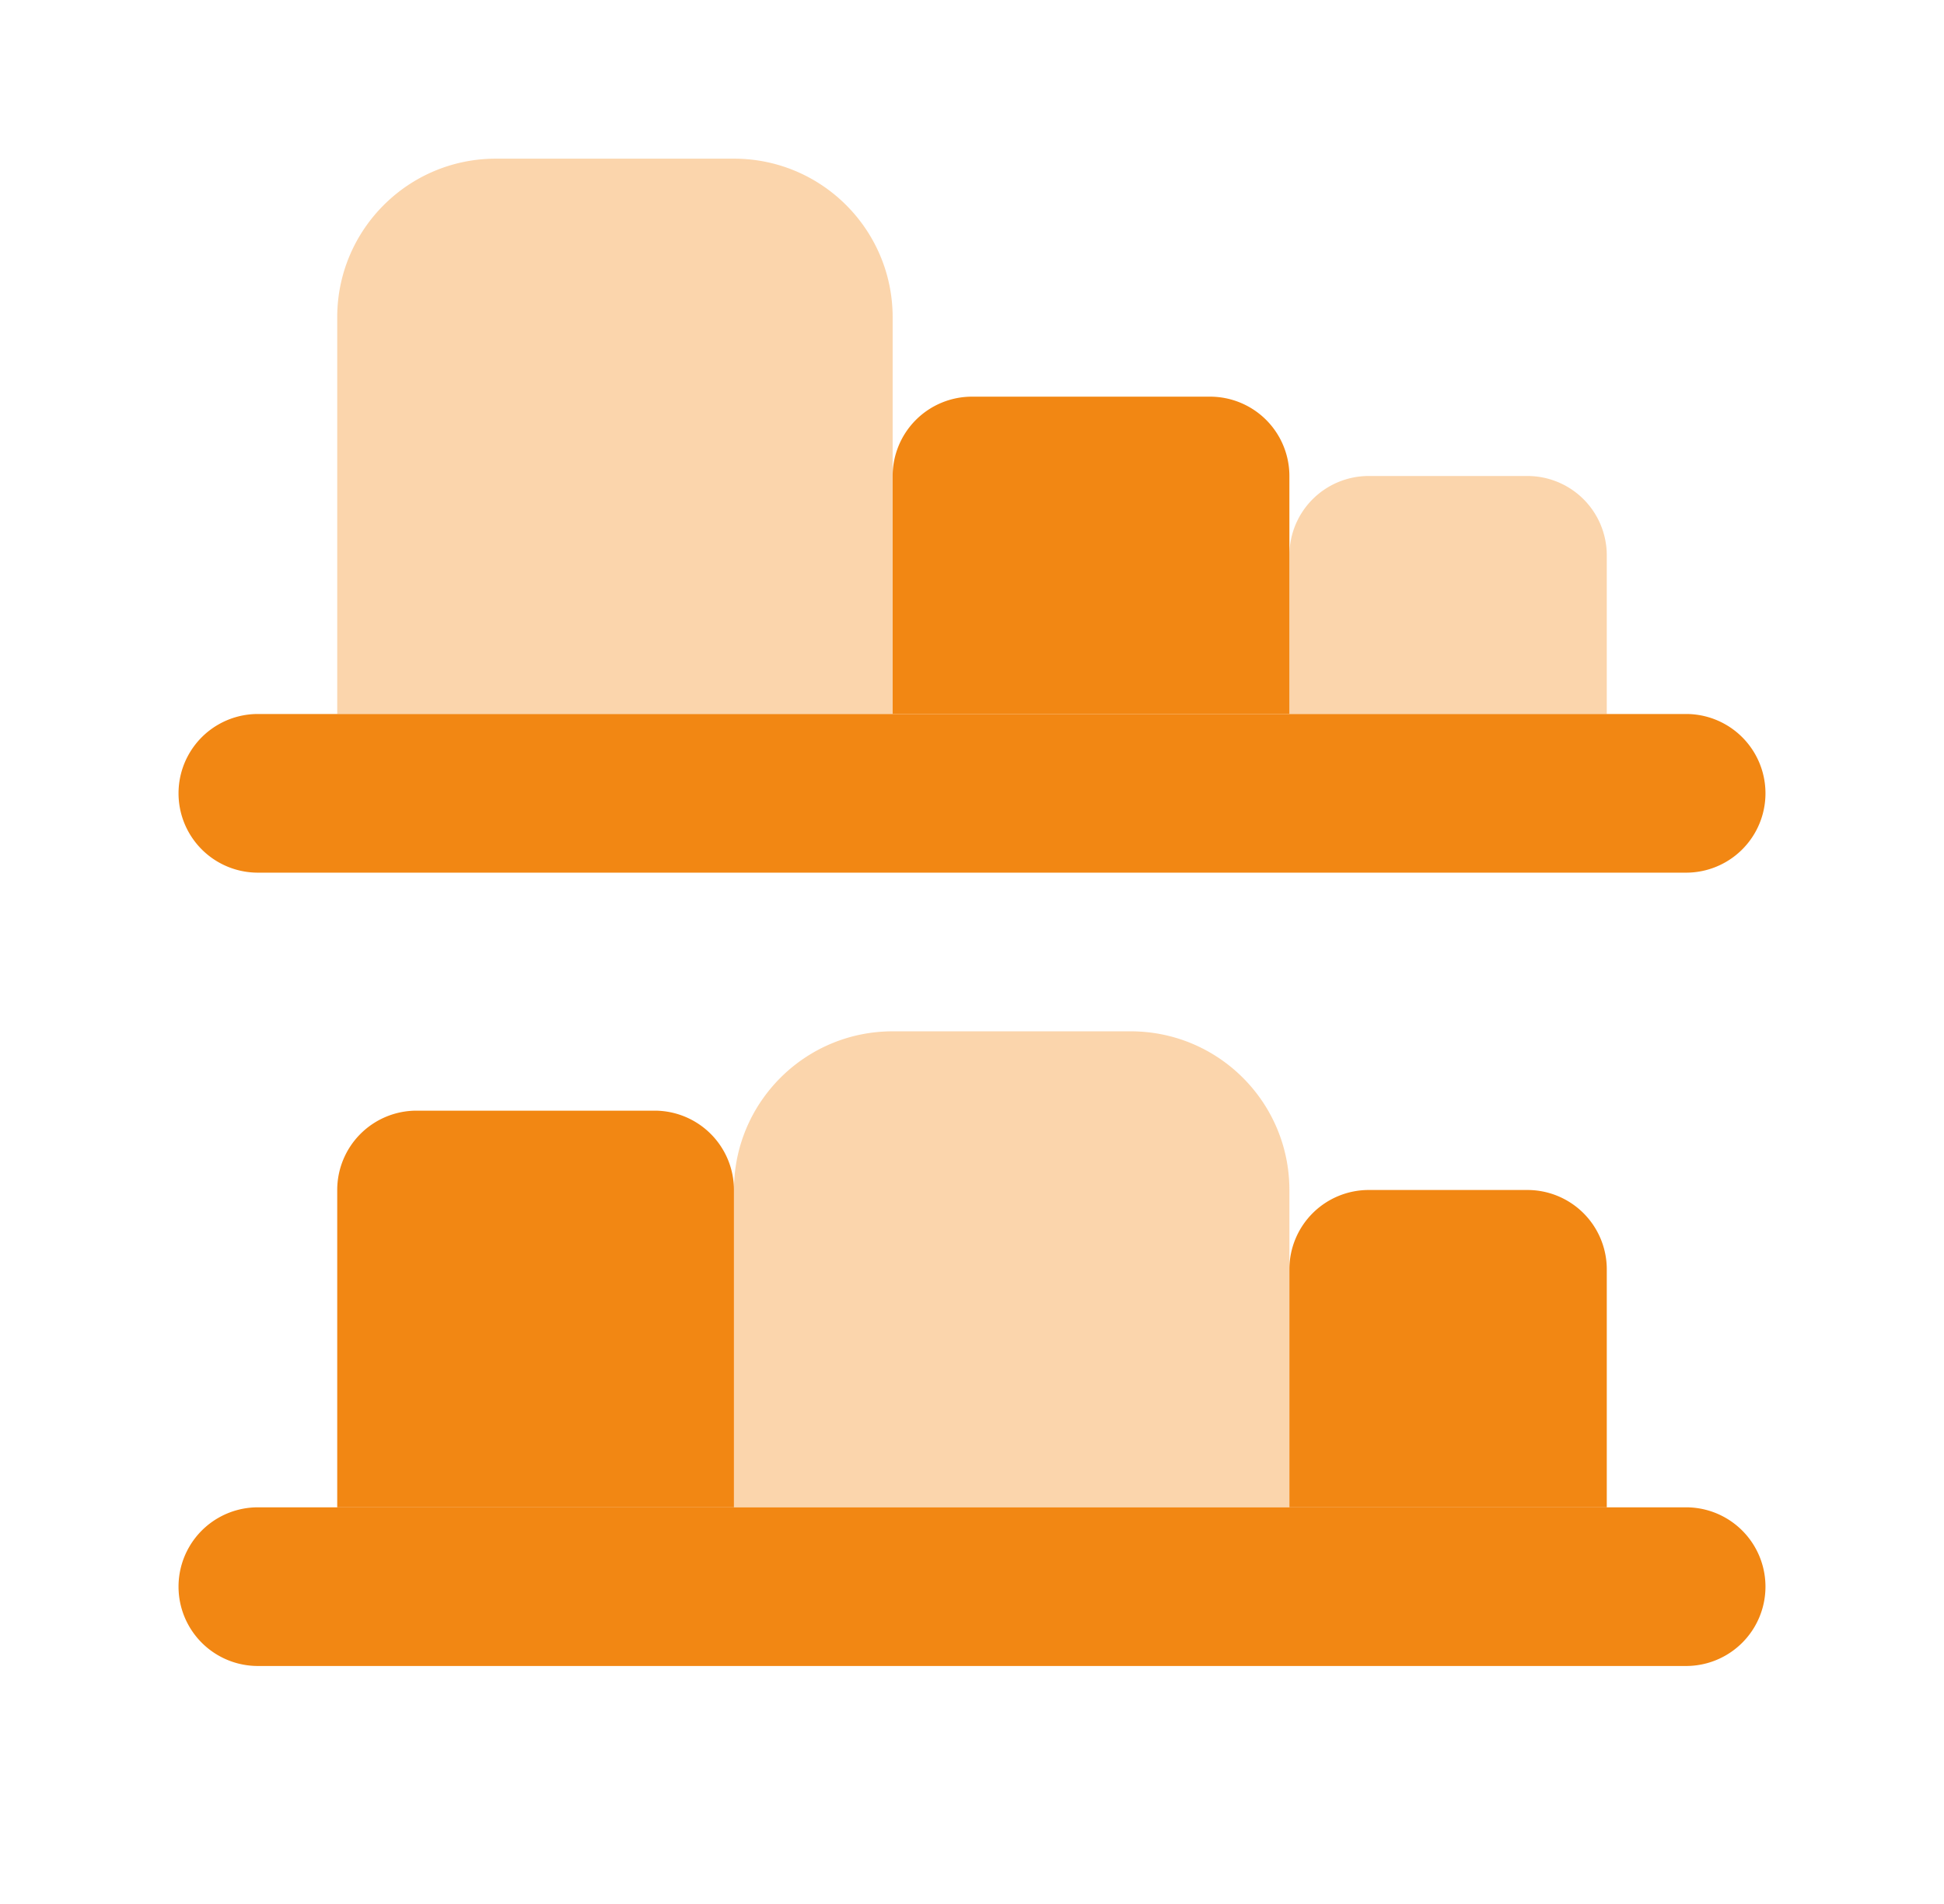 <svg width="49" height="48" viewBox="0 0 49 48" fill="none" xmlns="http://www.w3.org/2000/svg"><path d="M42.5 22h-36a2 2 0 0 1 0-4h36a2 2 0 0 1 0 4zm0 20h-36a2 2 0 0 1 0-4h36a2 2 0 0 1 0 4z" fill="#F28713"/><path opacity=".35" d="M32.5 38h-14v-8c0-2.21 1.79-4 4-4h6c2.21 0 4 1.79 4 4v8zm-10-20h-14V8c0-2.21 1.79-4 4-4h6c2.21 0 4 1.79 4 4v10zm18 0h-8v-4a2 2 0 0 1 2-2h4a2 2 0 0 1 2 2v4z" fill="#F28713"/><path d="M40.5 38h-8v-6a2 2 0 0 1 2-2h4a2 2 0 0 1 2 2v6zm-8-20h-10v-6a2 2 0 0 1 2-2h6a2 2 0 0 1 2 2v6zm-16 10h-6a2 2 0 0 0-2 2v8h10v-8a2 2 0 0 0-2-2z" fill="#F28713"/></svg>
